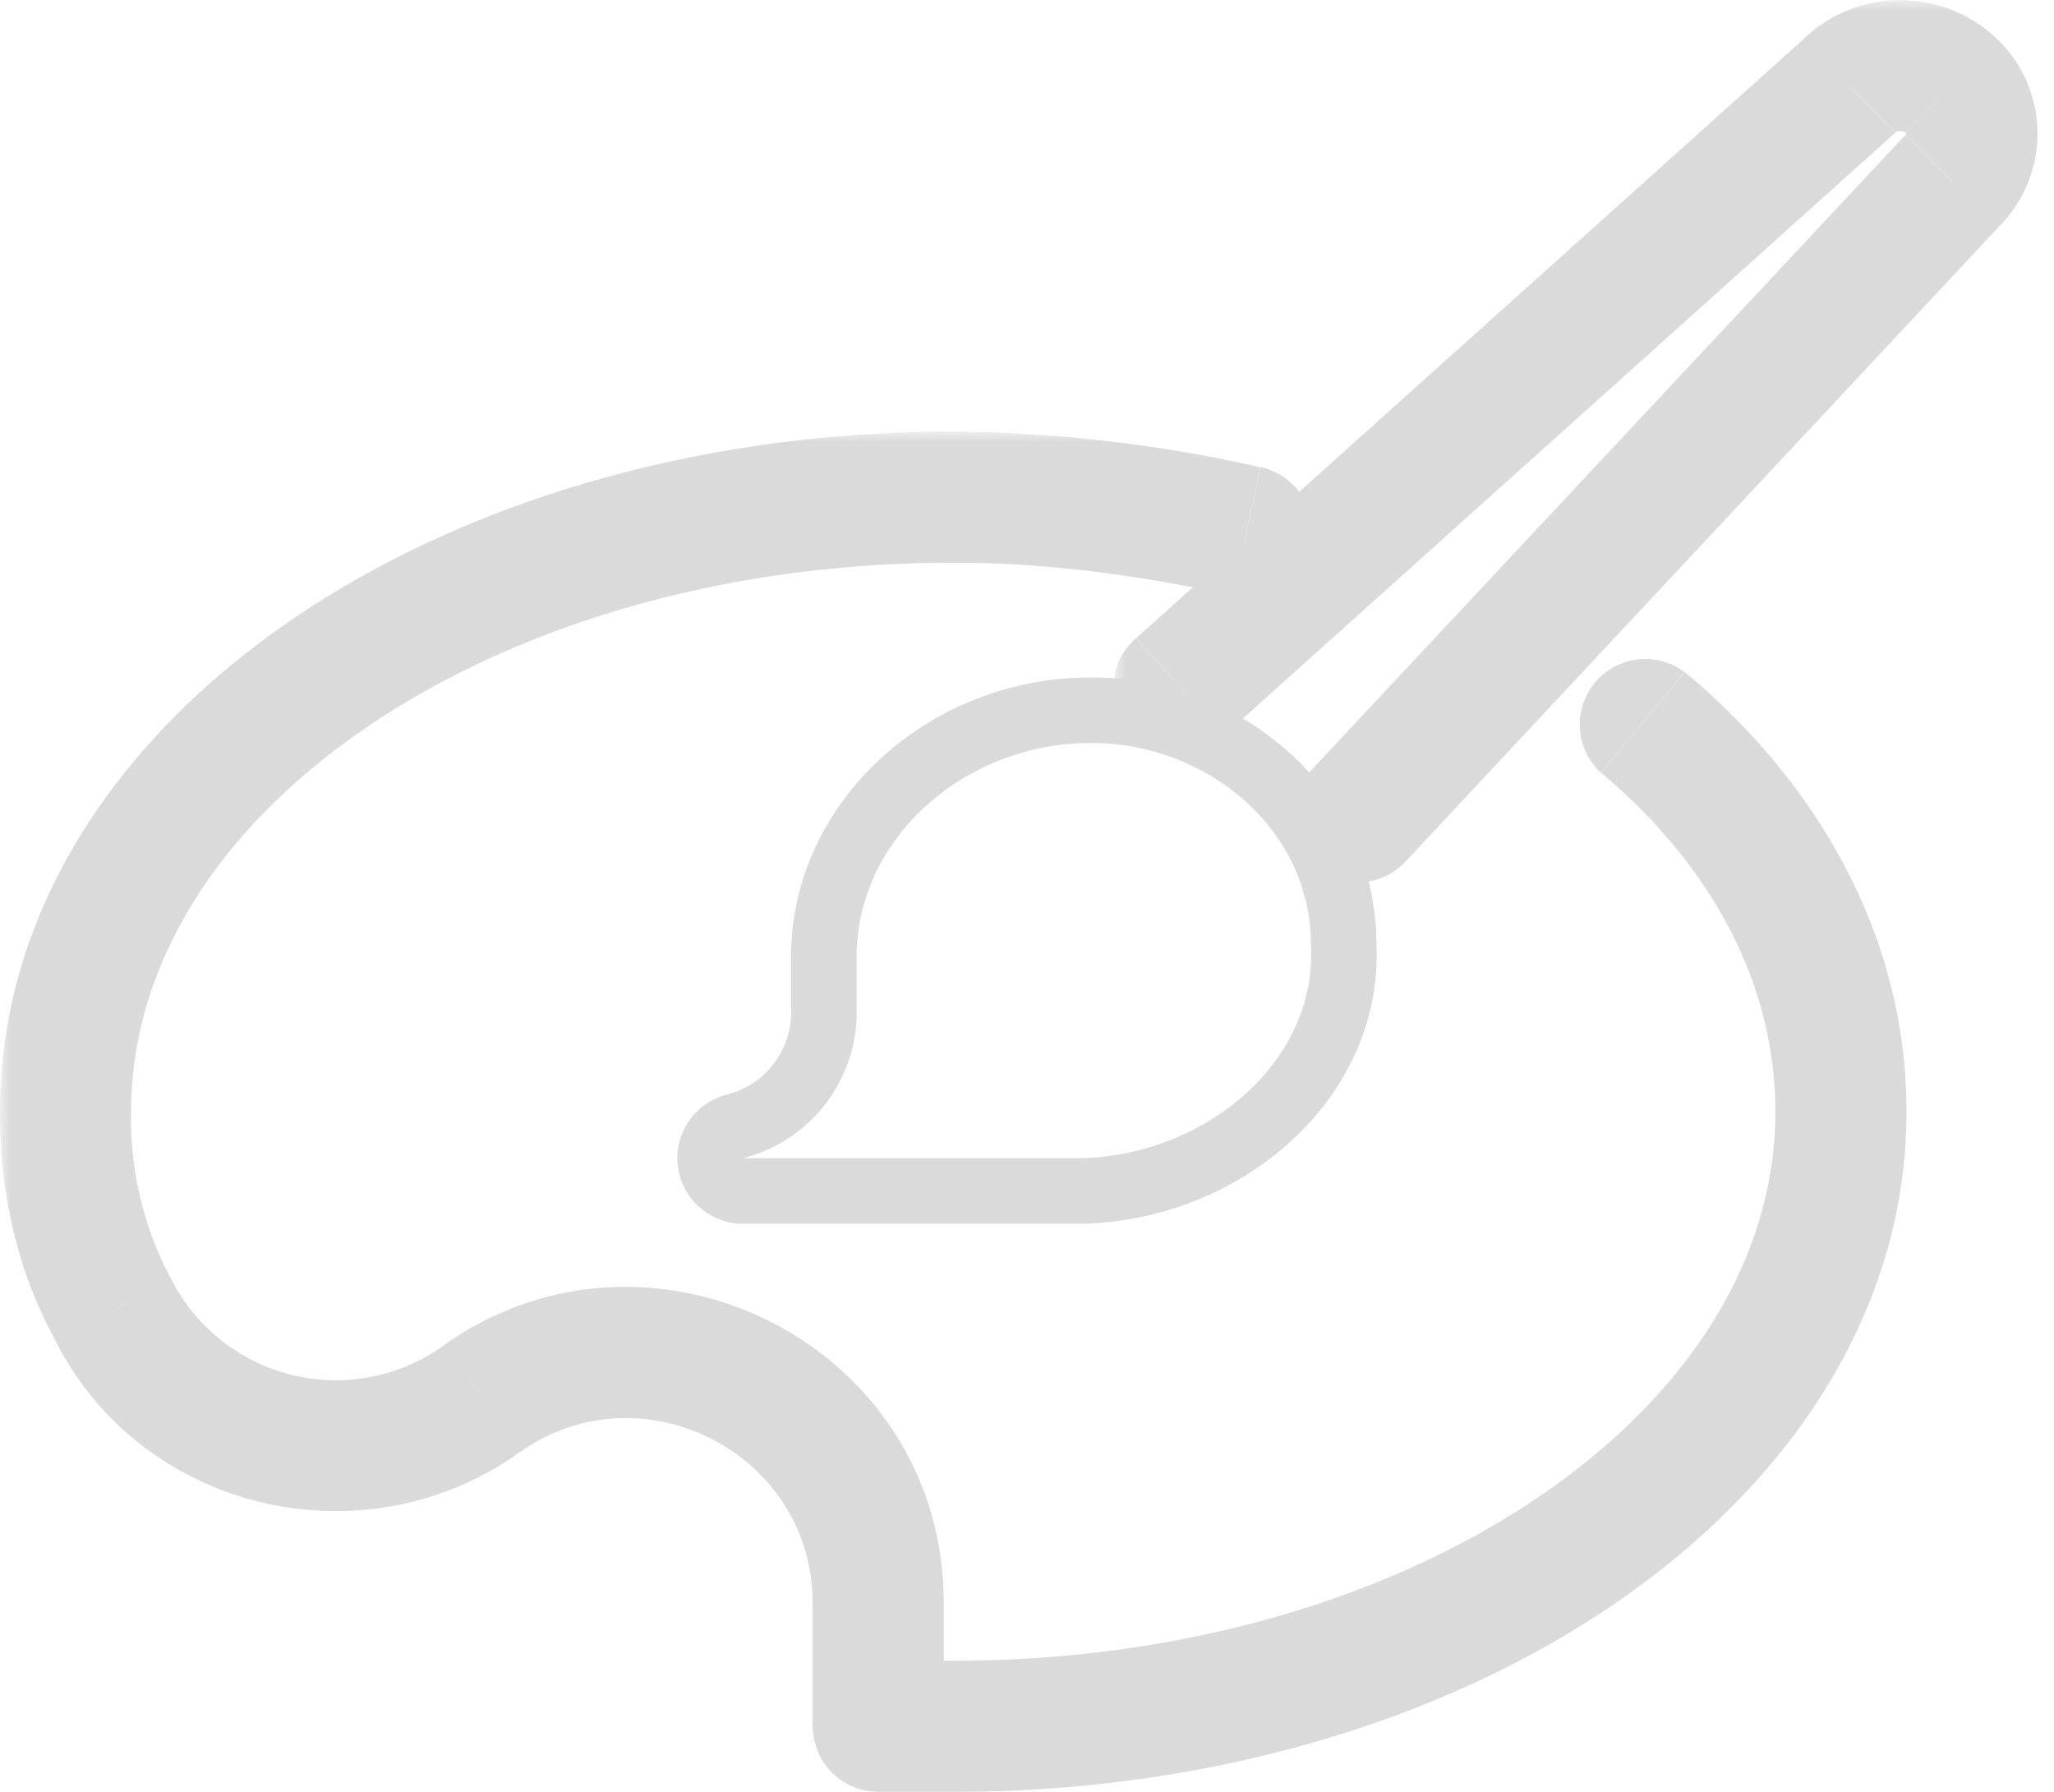 <svg xmlns="http://www.w3.org/2000/svg" width="94" height="82" fill="none">
  <path stroke="#DADADA" stroke-linecap="round" stroke-linejoin="round" stroke-miterlimit="10" stroke-width="3" d="M33.58 51.56A1.5 1.5 0 0 0 34 54.5h15.27c6.43 0 12.58-4.9 12.22-11.36-.03-6-5.38-10.64-11.57-10.64-6.55 0-12.22 4.98-12.22 11.32v2.21a5.4 5.4 0 0 1-4.12 5.53Z"/>
  <mask id="a" width="88" height="63" x="0" y="19.75" fill="#000" maskUnits="userSpaceOnUse">
    <path fill="#fff" d="M0 19.75h88v63H0z"/>
    <path d="M57.06 24.31a63.24 63.24 0 0 0-13.44-1.56C21.13 22.75 3 35.25 3 50.88c0 3.12.63 6.24 2.19 9.06A11.45 11.45 0 0 0 22.06 64c7.5-5.31 18.13 0 18.13 9.38V79h3.44c22.5 0 40.62-12.5 40.62-28.13 0-6.87-3.44-13.12-9.06-17.8"/>
  </mask>
  <path fill="#DADADA" d="M56.43 27.25a3 3 0 1 0 1.26-5.87l-1.26 5.87ZM5.2 59.94l2.68-1.34a2.99 2.99 0 0 0-.06-.12l-2.62 1.46ZM22.06 64l-1.73-2.45-.02.02L22.06 64ZM40.2 79h-3a3 3 0 0 0 3 3v-3ZM77.1 30.76a3 3 0 0 0-3.84 4.6l3.84-4.6Zm-19.42-9.38a66.22 66.22 0 0 0-14.06-1.63v6c4.4 0 8.56.59 12.8 1.5l1.26-5.87Zm-14.06-1.63c-11.78 0-22.55 3.27-30.46 8.74C5.27 33.95 0 41.8 0 50.88h6c0-6.56 3.8-12.77 10.58-17.46 6.78-4.69 16.32-7.67 27.05-7.67v-6ZM0 50.88c0 3.51.7 7.16 2.57 10.51l5.24-2.9A15.5 15.5 0 0 1 6 50.86H0Zm2.5 10.4c3.98 7.95 14.23 10.27 21.32 5.15l-3.51-4.86A8.45 8.45 0 0 1 7.87 58.6L2.5 61.28Zm21.3 5.17c5.54-3.93 13.39.03 13.39 6.92h6c0-11.85-13.41-18.51-22.86-11.82l3.47 4.9Zm13.39 6.92V79h6v-5.63h-6Zm3 8.63H43.63v-6H40.19v6Zm3.44 0c11.77 0 22.54-3.27 30.45-8.74 7.9-5.46 13.17-13.32 13.17-22.39h-6c0 6.56-3.8 12.77-10.58 17.46C63.89 73.02 54.35 76 43.62 76v6Zm43.62-31.13c0-7.93-3.98-14.98-10.14-20.11l-3.84 4.6c5.08 4.25 7.98 9.7 7.98 15.52h6Z" mask="url(#a)"/>
  <mask id="b" width="43" height="41" x="51" y="0" fill="#000" maskUnits="userSpaceOnUse">
    <path fill="#fff" d="M51 0h43v41H51z"/>
    <path d="m54 31.44 30.63-27.5a3.4 3.4 0 0 1 4.68 0 3.02 3.02 0 0 1 0 4.37L62.12 37.37"/>
  </mask>
  <path fill="#DADADA" d="M52 29.2a3 3 0 1 0 4 4.47l-4-4.46ZM84.63 3.95l2 2.23.12-.11-2.13-2.12ZM89.3 8.3 87.2 6.2l-.07.07 2.2 2.05ZM59.93 35.33a3 3 0 0 0 4.39 4.1l-4.39-4.1ZM56 33.67l30.63-27.5-4-4.46L52 29.2l4 4.46ZM86.75 6.06s.06-.06.22-.06c.15 0 .22.06.22.06l4.24-4.24a6.4 6.4 0 0 0-8.93 0l4.25 4.24Zm.44 0c.05.04.06.07.06.08V6.1s-.01.04-.06.08l4.24 4.24a6.02 6.02 0 0 0 0-8.61L87.2 6.06Zm-.07.2L59.93 35.33l4.39 4.1L91.5 10.35l-4.38-4.1Z" mask="url(#b)"/>
</svg>
